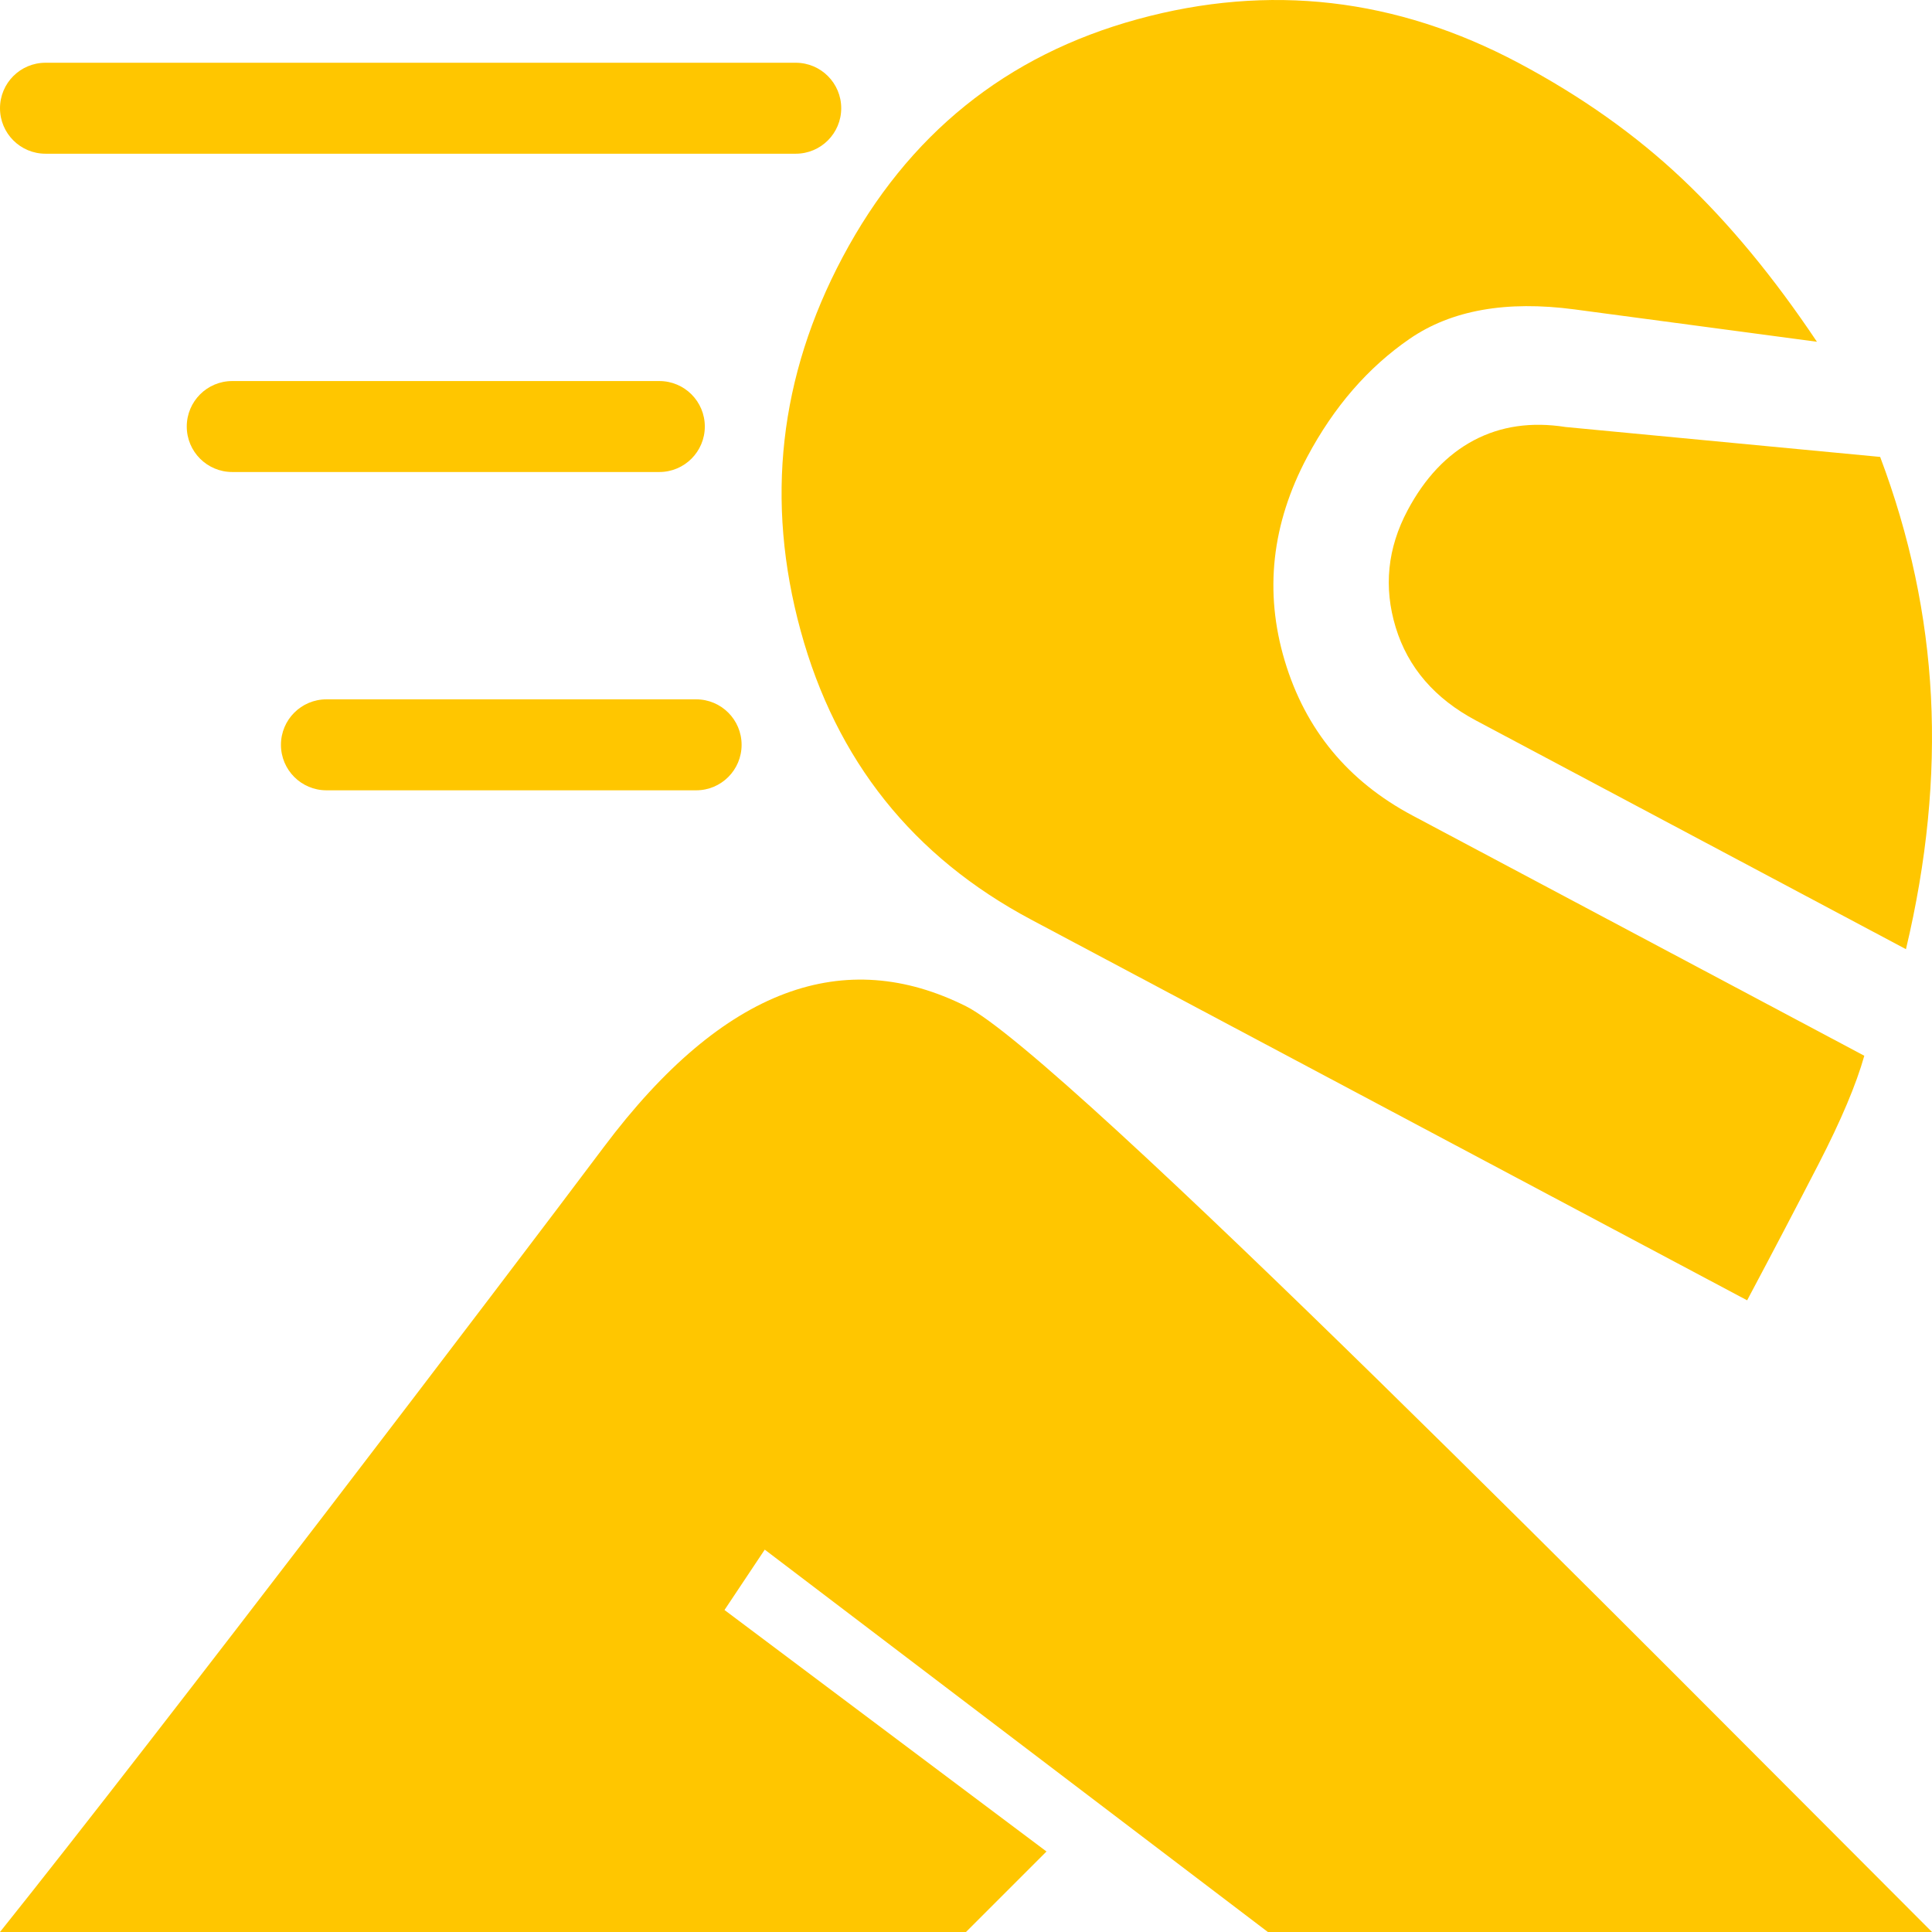 <svg width="48" height="48" viewBox="0 0 48 48" fill="none" xmlns="http://www.w3.org/2000/svg">
<path d="M19.892 15.671C20.773 18.894 22.682 21.286 25.619 22.848L43.407 32.306C44.041 31.115 44.634 29.982 45.188 28.908C45.741 27.834 46.118 26.941 46.318 26.23L35.096 20.263C33.489 19.409 32.43 18.126 31.918 16.414C31.407 14.703 31.593 13.016 32.477 11.353C33.14 10.107 33.989 9.128 35.025 8.416C36.06 7.705 37.425 7.462 39.118 7.687L45.141 8.491C44.072 6.892 42.958 5.544 41.799 4.448C40.641 3.352 39.285 2.392 37.734 1.567C34.686 -0.054 31.529 -0.417 28.264 0.477C24.998 1.371 22.555 3.341 20.935 6.389C19.358 9.354 19.011 12.448 19.892 15.671Z" fill="#FFC600"/>
<path d="M36.672 17.902L47.353 23.582C47.871 21.405 48.078 19.311 47.974 17.301C47.87 15.291 47.449 13.308 46.712 11.352L38.897 10.609C38.044 10.475 37.283 10.586 36.614 10.941C35.946 11.296 35.398 11.876 34.971 12.679C34.47 13.621 34.372 14.591 34.676 15.588C34.981 16.586 35.647 17.357 36.672 17.902Z" fill="#FFC600"/>
<path d="M0 2.689C0 2.065 0.506 1.559 1.13 1.559H19.77C20.394 1.559 20.9 2.065 20.9 2.689C20.9 3.313 20.394 3.819 19.77 3.819H1.13C0.506 3.819 0 3.313 0 2.689Z" fill="#FFC600"/>
<path d="M4.64 10.597C4.64 9.973 5.146 9.467 5.77 9.467H16.381C17.005 9.467 17.511 9.973 17.511 10.597C17.511 11.221 17.005 11.727 16.381 11.727H5.77C5.146 11.727 4.64 11.221 4.64 10.597Z" fill="#FFC600"/>
<path d="M6.98 18.505C6.98 17.881 7.486 17.375 8.11 17.375H17.296C17.92 17.375 18.425 17.881 18.425 18.505C18.425 19.129 17.92 19.635 17.296 19.635H8.11C7.486 19.635 6.98 19.129 6.98 18.505Z" fill="#FFC600"/>
<path d="M15 28.5C12.6 31.7 4 43 0 48H24L26 46L18 40L19 38.5L31.5 48H48C41 41 26.4 26.2 24 25C21 23.5 18 24.5 15 28.5Z" fill="#FFC600"/>
</svg>
